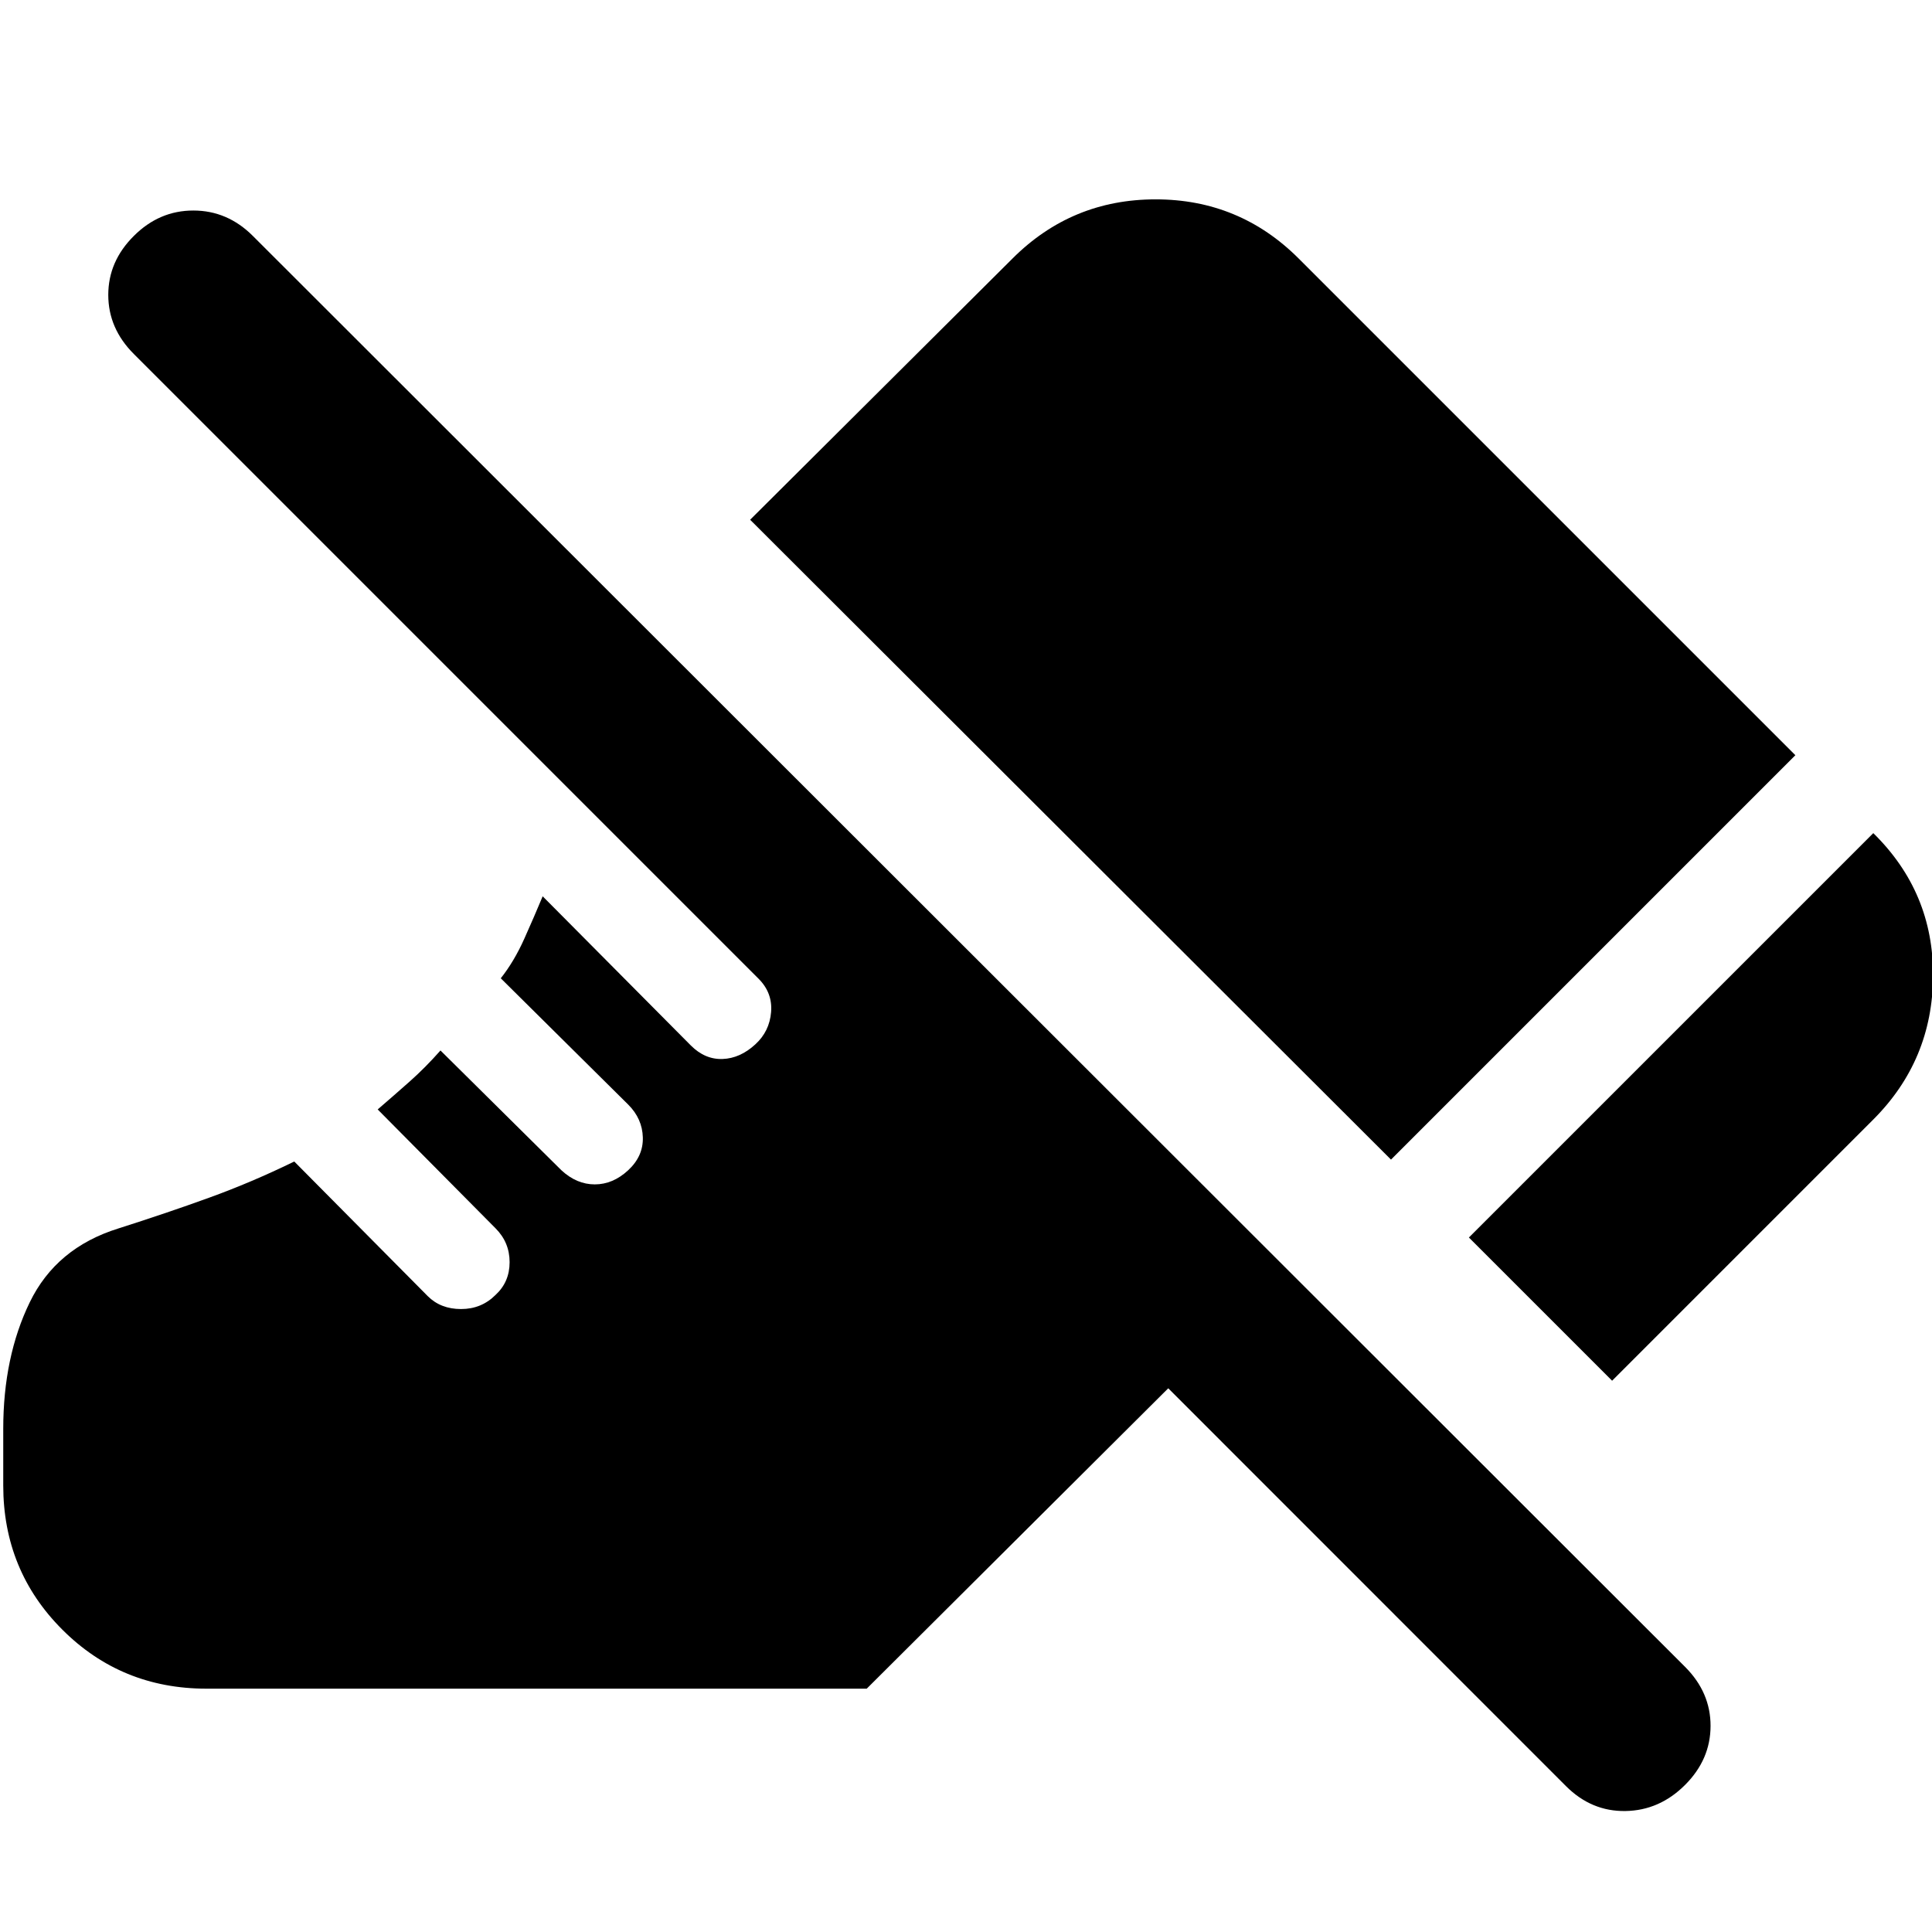 <svg xmlns="http://www.w3.org/2000/svg" height="24" viewBox="0 -960 960 960" width="24"><path d="m801.05-273.93-71.16-71.16 200.94-200.93q29.98 29.41 29.7 71.15-.29 41.74-29.7 71.15L801.05-273.93ZM691.18-383.8 372.74-701.74l130.35-129.78q29.41-29.42 71.12-29.42 41.7 0 71.12 29.42l246.78 246.78L691.18-383.8Zm86.91 311.28L580.5-270.17 430.67-120.91H102.61q-42.31 0-71.66-29.35-29.34-29.35-29.34-71.65v-28.07q0-35.74 13.15-62.87 13.15-27.13 44.13-36.76 23.78-7.56 44.92-15.22 21.15-7.65 42.41-18.02l66.3 66.87q6.44 6.44 16.57 6.44 10.13 0 17.13-7 7-6.44 7-16.29 0-9.84-7-16.84l-58.55-59.05q8.13-7 15.88-13.87 7.75-6.87 15.32-15.43l60.11 59.54q7.56 7 16.56 7t16.57-7q7.56-7 7.31-16.31-.25-9.32-7.25-16.32l-63.34-62.78q6.63-8.37 11.66-19.59t9.16-21.15l73.65 74.15q7 7 15.75 6.69 8.75-.32 16.32-7.32 7-6.43 7.78-16 .78-9.56-6.22-16.56L66.5-784.11q-12.7-12.69-12.7-29.36 0-16.66 12.7-29.29 12.63-12.63 29.58-12.63 16.94 0 29.57 12.63l711.66 711.02q12.69 12.7 12.66 29.36-.03 16.66-12.66 29.29-12.7 12.7-29.61 12.98-16.92.29-29.61-12.41Z"/></svg>